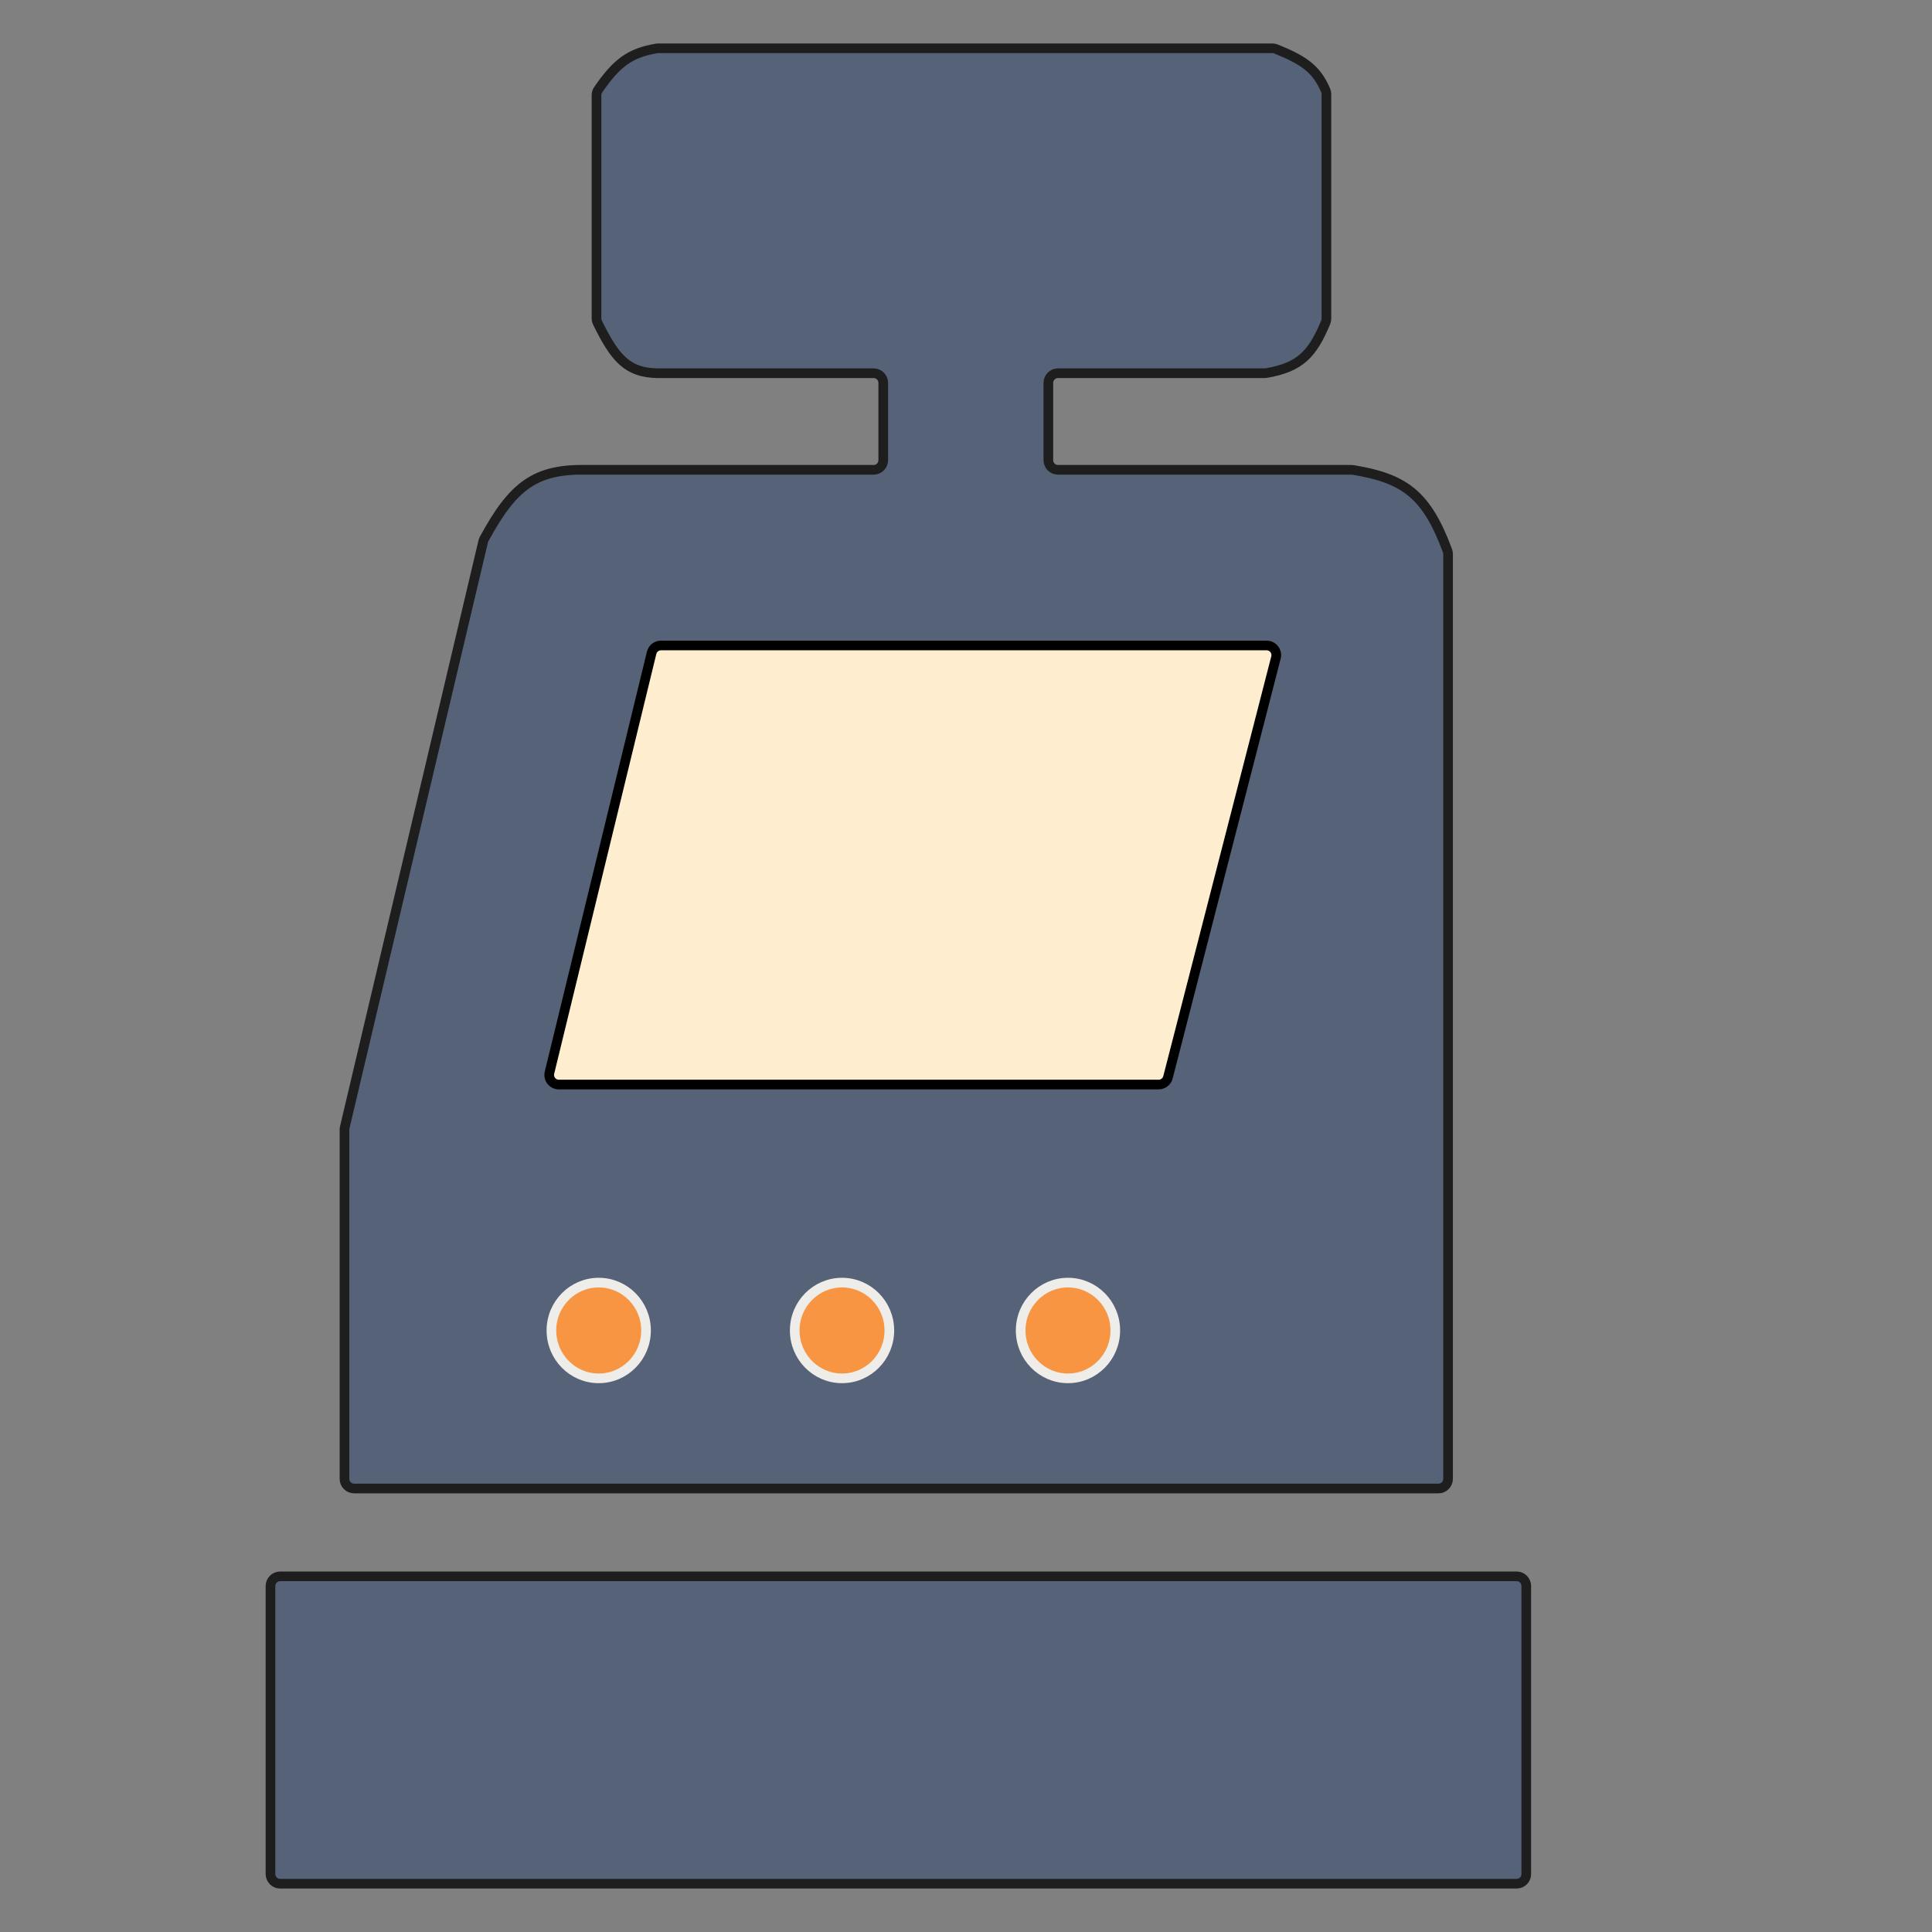 <svg width="200" height="200" viewBox="0 0 200 200" fill="none" xmlns="http://www.w3.org/2000/svg">
<rect x="0" y="0" width="200" height="200" fill="#808080" stroke="none"/>
<path d="M157 195H29C28.448 195 28 194.552 28 194V180.976V164.182C28 163.63 28.448 163.182 29 163.182H157C157.552 163.182 158 163.63 158 164.182V194C158 194.552 157.552 195 157 195Z" fill="#556277"/>
<path d="M36.661 154.091H148.904C149.456 154.091 149.904 153.643 149.904 153.091V57.355C149.904 57.238 149.883 57.119 149.842 57.01C147.687 51.196 145.404 49.527 140.09 48.65C140.037 48.641 139.982 48.636 139.928 48.636H109.525C108.972 48.636 108.525 48.189 108.525 47.636V39.636C108.525 39.084 108.972 38.636 109.525 38.636H130.928C130.985 38.636 131.043 38.631 131.099 38.621C134.511 38.018 135.83 36.758 137.236 33.364C137.285 33.245 137.31 33.115 137.31 32.986V9.741C137.31 9.612 137.286 9.483 137.235 9.365C136.276 7.121 134.954 6.228 132.092 5.072C131.975 5.024 131.848 5 131.721 5H68.126C68.072 5 68.017 5.005 67.963 5.014C65.152 5.492 63.814 6.554 61.922 9.292C61.808 9.456 61.748 9.653 61.748 9.853V32.954C61.748 33.104 61.782 33.254 61.848 33.389C63.698 37.186 65.001 38.57 68.045 38.636H90.433C90.985 38.636 91.433 39.084 91.433 39.636V47.636C91.433 48.189 90.985 48.636 90.433 48.636H60.848C55.402 48.501 53.118 50.277 50.118 55.791C50.076 55.868 50.043 55.953 50.023 56.038L35.688 116.705C35.67 116.78 35.661 116.857 35.661 116.935V153.091C35.661 153.643 36.108 154.091 36.661 154.091Z" fill="#556277"/>
<path d="M157 195H29C28.448 195 28 194.552 28 194V180.976V164.182C28 163.63 28.448 163.182 29 163.182H157C157.552 163.182 158 163.63 158 164.182V194C158 194.552 157.552 195 157 195Z" stroke="#1E1E1E" stroke-linejoin="round"/>
<path d="M36.661 154.091H148.904C149.456 154.091 149.904 153.643 149.904 153.091V57.355C149.904 57.238 149.883 57.119 149.842 57.01C147.687 51.196 145.404 49.527 140.09 48.65C140.037 48.641 139.982 48.636 139.928 48.636H109.525C108.972 48.636 108.525 48.189 108.525 47.636V39.636C108.525 39.084 108.972 38.636 109.525 38.636H130.928C130.985 38.636 131.043 38.631 131.099 38.621C134.511 38.018 135.83 36.758 137.236 33.364C137.285 33.245 137.31 33.115 137.31 32.986V9.741C137.31 9.612 137.286 9.483 137.235 9.365C136.276 7.121 134.954 6.228 132.092 5.072C131.975 5.024 131.848 5 131.721 5H68.126C68.072 5 68.017 5.005 67.963 5.014C65.152 5.492 63.814 6.554 61.922 9.292C61.808 9.456 61.748 9.653 61.748 9.853V32.954C61.748 33.104 61.782 33.254 61.848 33.389C63.698 37.186 65.001 38.57 68.045 38.636H90.433C90.985 38.636 91.433 39.084 91.433 39.636V47.636C91.433 48.189 90.985 48.636 90.433 48.636H60.848C55.402 48.501 53.118 50.277 50.118 55.791C50.076 55.868 50.043 55.953 50.023 56.038L35.688 116.705C35.67 116.78 35.661 116.857 35.661 116.935V153.091C35.661 153.643 36.108 154.091 36.661 154.091Z" stroke="#1E1E1E" stroke-linejoin="round"/>
<path d="M131.119 66.819H68.427C67.966 66.819 67.564 67.134 67.455 67.582L56.883 111.037C56.73 111.667 57.206 112.273 57.855 112.273H119.939C120.396 112.273 120.794 111.964 120.908 111.523L132.087 68.068C132.25 67.435 131.772 66.819 131.119 66.819Z" fill="#FFEDD0" stroke="black" stroke-linejoin="round"/>
<path d="M61.98 132.776C64.679 132.776 66.877 134.989 66.877 137.73C66.877 140.472 64.679 142.685 61.98 142.686C59.28 142.686 57.082 140.472 57.082 137.73C57.082 134.989 59.28 132.776 61.98 132.776Z" fill="#F79542" stroke="#EEEDE9"/>
<path d="M87.167 132.776C89.867 132.776 92.064 134.989 92.064 137.73C92.064 140.472 89.867 142.685 87.167 142.686C84.467 142.686 82.269 140.472 82.269 137.73C82.27 134.989 84.467 132.776 87.167 132.776Z" fill="#F79542" stroke="#EEEDE9"/>
<path d="M110.557 132.776C113.256 132.776 115.454 134.989 115.454 137.73C115.454 140.472 113.256 142.685 110.557 142.686C107.857 142.686 105.659 140.472 105.659 137.73C105.659 134.989 107.857 132.776 110.557 132.776Z" fill="#F79542" stroke="#EEEDE9"/>
</svg>
